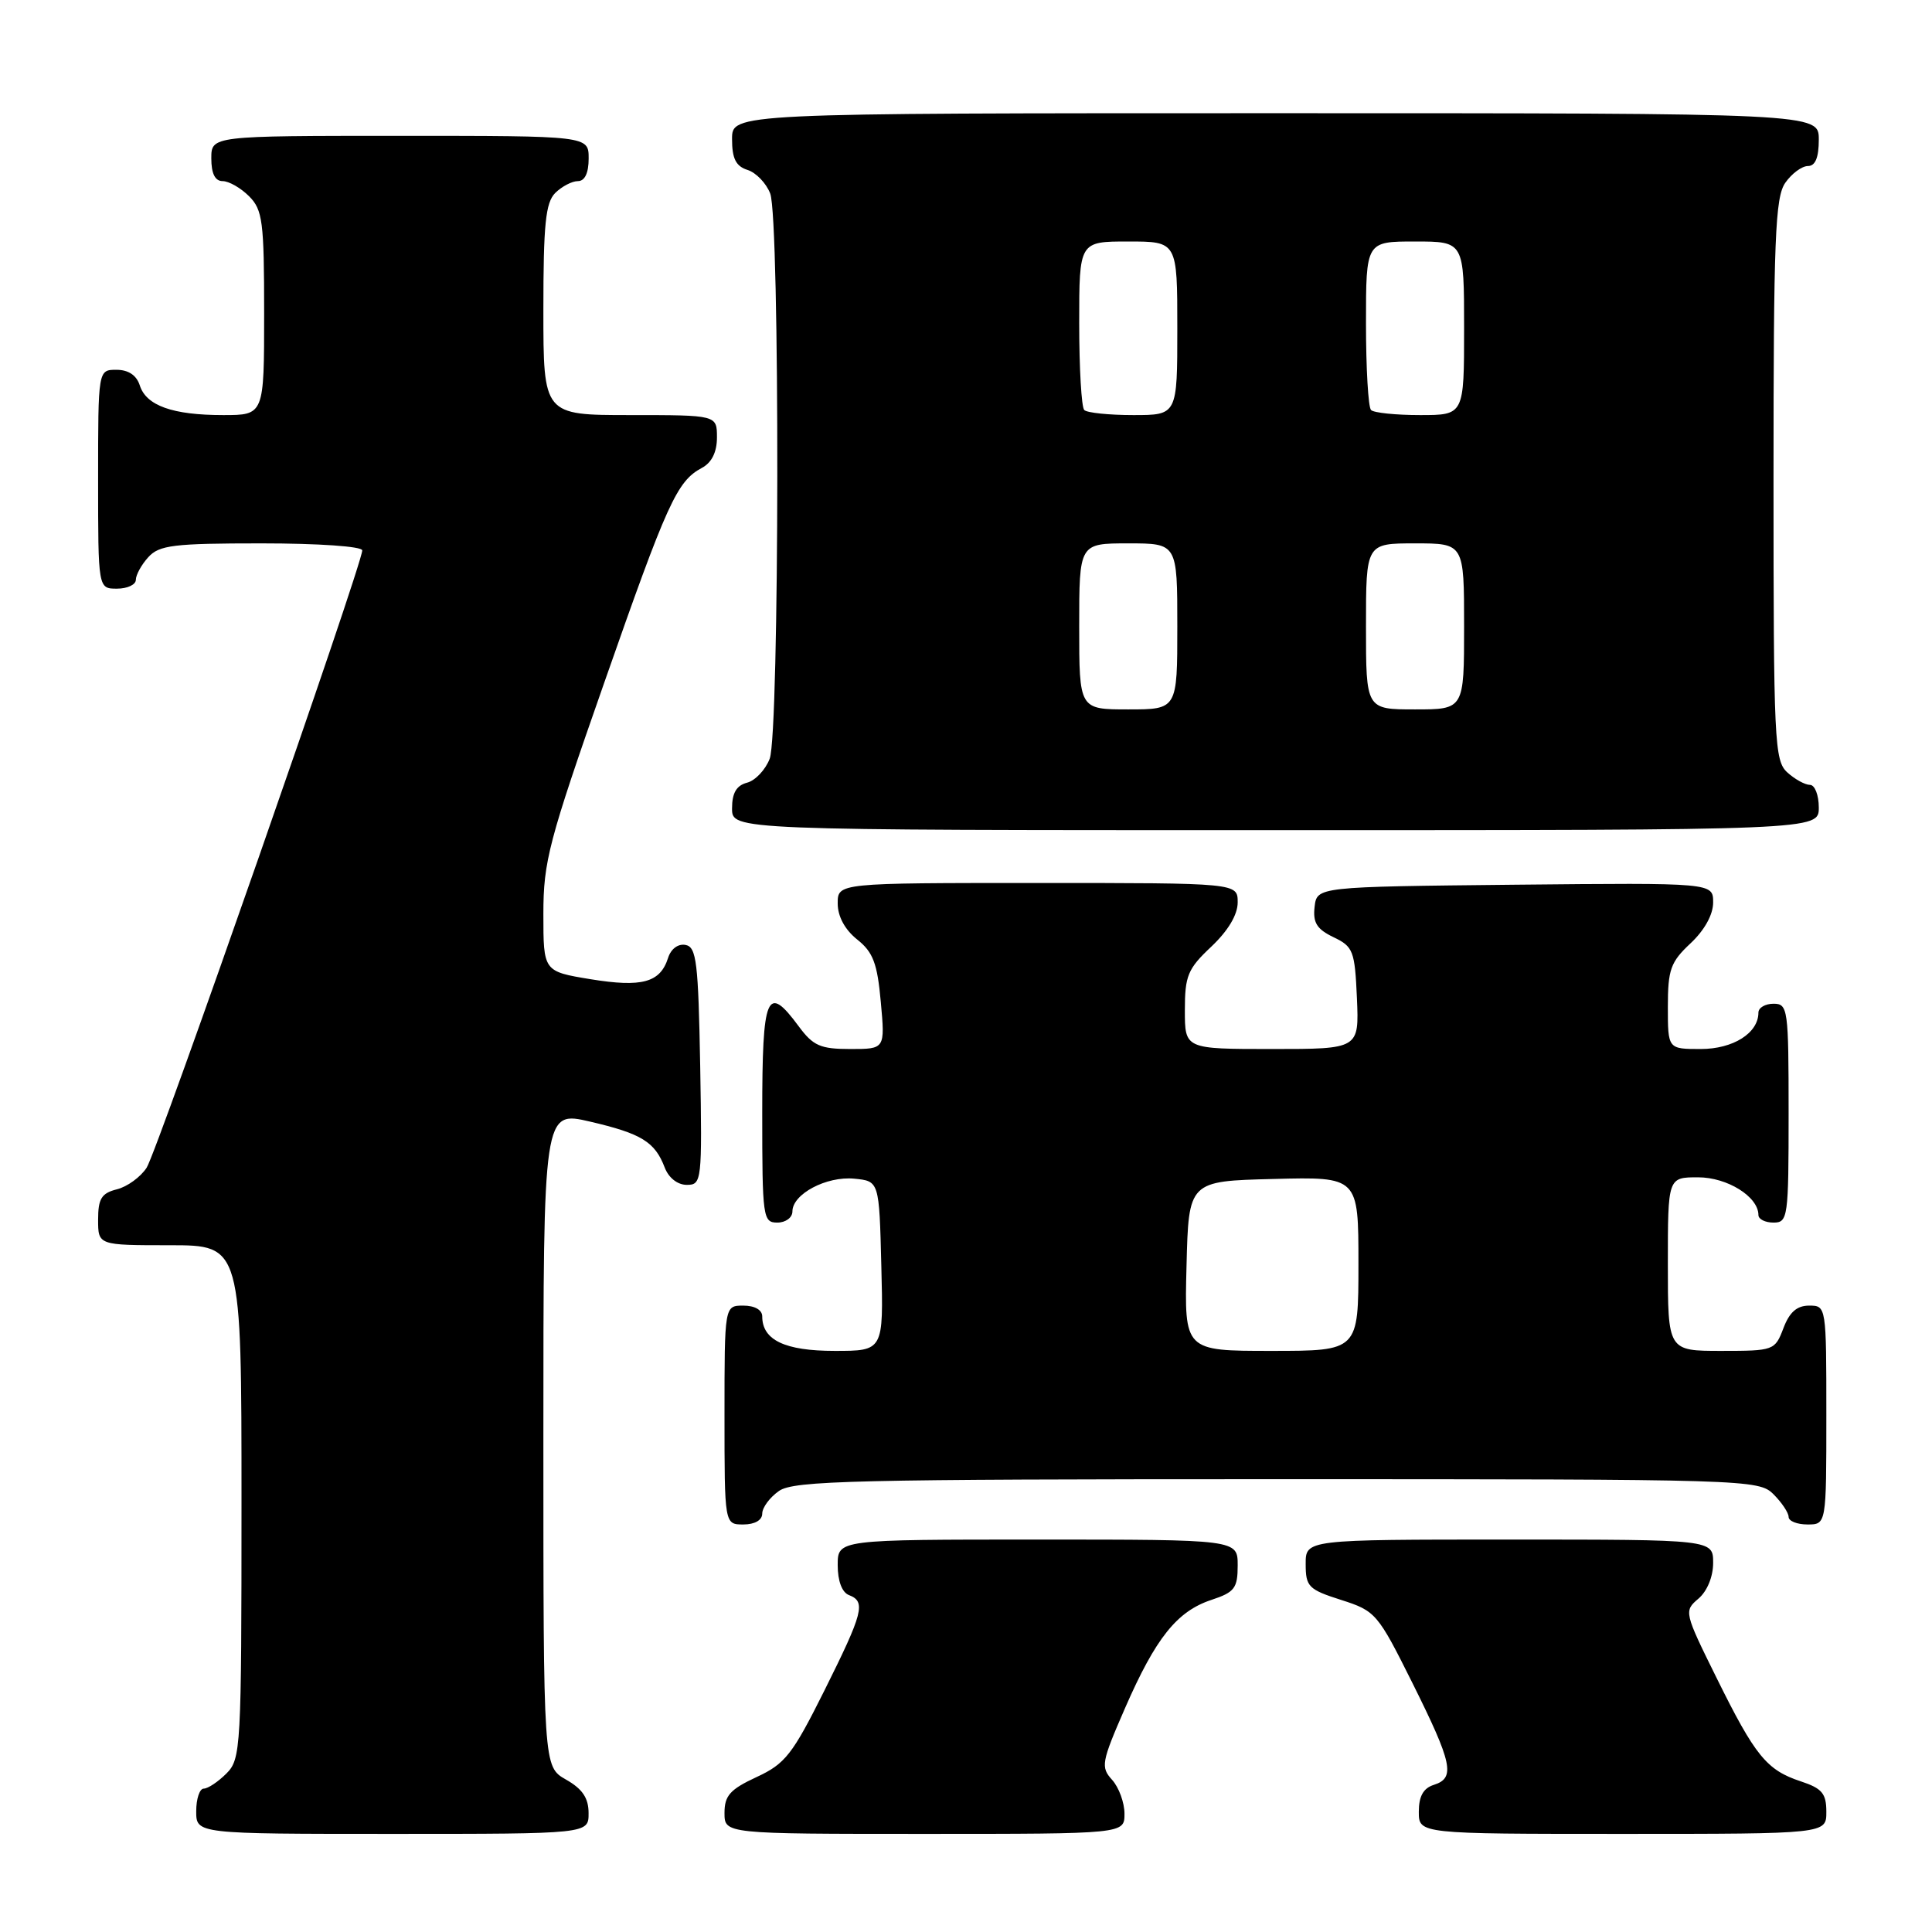 <?xml version="1.0" encoding="UTF-8" standalone="no"?>
<!DOCTYPE svg PUBLIC "-//W3C//DTD SVG 1.1//EN" "http://www.w3.org/Graphics/SVG/1.1/DTD/svg11.dtd" >
<svg xmlns="http://www.w3.org/2000/svg" xmlns:xlink="http://www.w3.org/1999/xlink" version="1.1" viewBox="0 0 256 256">
 <g >
 <path fill="currentColor"
d=" M 77.99 240.25 C 77.99 238.25 77.18 237.04 74.99 235.80 C 72.00 234.09 72.00 234.09 72.00 190.64 C 72.00 147.18 72.00 147.18 78.19 148.62 C 85.01 150.21 86.78 151.30 88.08 154.71 C 88.60 156.07 89.78 157.00 91.00 157.00 C 92.99 157.00 93.04 156.55 92.78 141.26 C 92.53 127.51 92.29 125.48 90.84 125.21 C 89.85 125.02 88.90 125.73 88.52 126.94 C 87.48 130.20 85.07 130.86 78.25 129.75 C 72.00 128.72 72.00 128.72 72.00 121.10 C 72.00 114.14 72.70 111.48 80.05 90.50 C 88.43 66.55 89.69 63.77 93.00 62.00 C 94.31 61.30 95.00 59.91 95.00 57.96 C 95.00 55.00 95.00 55.00 83.50 55.00 C 72.00 55.00 72.00 55.00 72.00 41.07 C 72.00 29.74 72.29 26.85 73.57 25.57 C 74.44 24.71 75.79 24.00 76.57 24.00 C 77.49 24.00 78.00 22.93 78.00 21.00 C 78.00 18.00 78.00 18.00 53.00 18.00 C 28.00 18.00 28.00 18.00 28.00 21.00 C 28.00 23.00 28.50 24.00 29.50 24.00 C 30.33 24.00 31.90 24.90 33.00 26.00 C 34.80 27.80 35.00 29.33 35.00 41.50 C 35.00 55.00 35.00 55.00 29.57 55.00 C 22.87 55.00 19.37 53.75 18.52 51.06 C 18.09 49.72 17.01 49.00 15.43 49.00 C 13.00 49.00 13.00 49.00 13.00 63.50 C 13.00 78.00 13.00 78.00 15.50 78.00 C 16.88 78.00 18.00 77.47 18.00 76.83 C 18.00 76.18 18.74 74.83 19.65 73.83 C 21.10 72.23 23.00 72.00 34.65 72.00 C 42.19 72.00 48.00 72.40 48.00 72.93 C 48.00 74.80 20.84 152.57 19.43 154.73 C 18.63 155.96 16.86 157.25 15.49 157.59 C 13.45 158.10 13.00 158.83 13.00 161.61 C 13.00 165.00 13.00 165.00 22.50 165.00 C 32.00 165.00 32.00 165.00 32.00 199.00 C 32.00 231.67 31.92 233.08 30.00 235.00 C 28.90 236.10 27.55 237.00 27.00 237.00 C 26.45 237.00 26.00 238.35 26.00 240.00 C 26.00 243.00 26.00 243.00 52.00 243.00 C 78.00 243.00 78.00 243.00 77.99 240.25 Z  M 149.00 240.33 C 149.00 238.86 148.26 236.84 147.36 235.84 C 145.83 234.15 145.94 233.52 149.07 226.34 C 153.13 217.04 155.95 213.50 160.53 211.99 C 163.59 210.98 164.00 210.44 164.00 207.42 C 164.00 204.00 164.00 204.00 137.50 204.00 C 111.00 204.00 111.00 204.00 111.00 207.39 C 111.00 209.49 111.57 211.01 112.50 211.36 C 114.76 212.23 114.39 213.67 109.24 224.00 C 105.00 232.49 104.05 233.71 100.25 235.47 C 96.74 237.10 96.00 237.93 96.00 240.22 C 96.00 243.00 96.00 243.00 122.50 243.00 C 149.00 243.00 149.00 243.00 149.00 240.33 Z  M 242.00 240.08 C 242.00 237.64 241.43 236.97 238.62 236.04 C 234.09 234.55 232.57 232.68 227.45 222.32 C 223.16 213.65 223.12 213.47 225.04 211.84 C 226.21 210.85 227.00 208.92 227.00 207.09 C 227.00 204.00 227.00 204.00 200.00 204.00 C 173.00 204.00 173.00 204.00 173.01 207.25 C 173.01 210.24 173.38 210.62 177.71 212.00 C 182.28 213.46 182.55 213.78 187.15 223.00 C 192.46 233.66 192.87 235.59 190.00 236.50 C 188.60 236.94 188.00 238.01 188.00 240.07 C 188.00 243.00 188.00 243.00 215.00 243.00 C 242.00 243.00 242.00 243.00 242.00 240.08 Z  M 101.00 200.56 C 101.00 199.76 102.00 198.41 103.22 197.56 C 105.18 196.19 113.12 196.00 169.22 196.00 C 231.67 196.00 233.04 196.04 235.00 198.00 C 236.10 199.10 237.00 200.45 237.00 201.00 C 237.00 201.55 238.12 202.00 239.50 202.00 C 242.00 202.00 242.00 202.00 242.00 187.50 C 242.00 173.07 241.99 173.00 239.72 173.00 C 238.10 173.00 237.11 173.87 236.31 176.00 C 235.19 178.94 235.04 179.00 228.09 179.00 C 221.00 179.00 221.00 179.00 221.00 167.50 C 221.00 156.00 221.00 156.00 225.00 156.00 C 228.88 156.00 233.00 158.57 233.00 161.00 C 233.00 161.55 233.90 162.00 235.00 162.00 C 236.91 162.00 237.00 161.33 237.00 147.50 C 237.00 133.67 236.91 133.00 235.00 133.00 C 233.90 133.00 233.00 133.53 233.00 134.17 C 233.00 136.89 229.65 139.00 225.35 139.00 C 221.00 139.00 221.00 139.00 221.00 133.40 C 221.00 128.47 221.36 127.47 224.00 125.00 C 225.85 123.27 227.00 121.20 227.00 119.58 C 227.00 116.97 227.00 116.97 200.75 117.23 C 174.50 117.50 174.50 117.50 174.19 120.17 C 173.95 122.26 174.49 123.12 176.69 124.18 C 179.31 125.43 179.52 125.98 179.80 132.26 C 180.09 139.00 180.09 139.00 168.55 139.00 C 157.00 139.00 157.00 139.00 157.00 133.87 C 157.00 129.30 157.38 128.37 160.50 125.44 C 162.73 123.33 164.00 121.21 164.00 119.57 C 164.00 117.00 164.00 117.00 137.50 117.00 C 111.00 117.00 111.00 117.00 111.00 119.71 C 111.00 121.43 111.95 123.18 113.57 124.48 C 115.69 126.16 116.25 127.64 116.71 132.76 C 117.28 139.00 117.28 139.00 112.67 139.00 C 108.71 139.00 107.75 138.58 105.84 136.00 C 101.61 130.27 101.00 131.71 101.00 147.50 C 101.00 161.33 101.09 162.00 103.00 162.00 C 104.10 162.00 105.00 161.34 105.00 160.52 C 105.00 158.22 109.50 155.83 113.18 156.18 C 116.50 156.50 116.50 156.50 116.78 167.75 C 117.07 179.00 117.07 179.00 110.60 179.00 C 104.01 179.00 101.00 177.57 101.00 174.43 C 101.00 173.57 100.00 173.00 98.50 173.00 C 96.00 173.00 96.00 173.00 96.00 187.50 C 96.00 202.00 96.00 202.00 98.50 202.00 C 100.01 202.00 101.00 201.43 101.00 200.56 Z  M 241.00 107.00 C 241.00 105.35 240.47 104.00 239.83 104.00 C 239.18 104.00 237.83 103.26 236.83 102.35 C 235.12 100.80 235.00 98.26 235.00 63.57 C 235.00 31.59 235.22 26.14 236.56 24.22 C 237.41 23.00 238.76 22.00 239.56 22.00 C 240.54 22.00 241.00 20.88 241.00 18.50 C 241.00 15.00 241.00 15.00 169.00 15.00 C 97.00 15.00 97.00 15.00 97.00 18.43 C 97.00 21.02 97.51 22.03 99.06 22.52 C 100.19 22.88 101.54 24.29 102.06 25.65 C 103.35 29.05 103.29 97.11 101.99 100.53 C 101.43 102.00 100.08 103.43 98.99 103.71 C 97.58 104.08 97.00 105.08 97.00 107.12 C 97.00 110.00 97.00 110.00 169.00 110.00 C 241.00 110.00 241.00 110.00 241.00 107.00 Z  M 157.22 167.75 C 157.50 156.50 157.50 156.50 168.75 156.22 C 180.00 155.93 180.00 155.93 180.00 167.47 C 180.00 179.00 180.00 179.00 168.47 179.00 C 156.93 179.00 156.93 179.00 157.22 167.75 Z  M 143.00 83.00 C 143.00 72.00 143.00 72.00 149.50 72.00 C 156.00 72.00 156.00 72.00 156.00 83.00 C 156.00 94.00 156.00 94.00 149.50 94.00 C 143.00 94.00 143.00 94.00 143.00 83.00 Z  M 181.00 83.00 C 181.00 72.00 181.00 72.00 187.50 72.00 C 194.00 72.00 194.00 72.00 194.00 83.00 C 194.00 94.00 194.00 94.00 187.50 94.00 C 181.00 94.00 181.00 94.00 181.00 83.00 Z  M 143.67 54.33 C 143.30 53.97 143.00 48.79 143.00 42.83 C 143.00 32.00 143.00 32.00 149.50 32.00 C 156.00 32.00 156.00 32.00 156.00 43.50 C 156.00 55.00 156.00 55.00 150.17 55.00 C 146.96 55.00 144.03 54.70 143.67 54.33 Z  M 181.67 54.33 C 181.30 53.97 181.00 48.79 181.00 42.83 C 181.00 32.00 181.00 32.00 187.50 32.00 C 194.00 32.00 194.00 32.00 194.00 43.50 C 194.00 55.00 194.00 55.00 188.17 55.00 C 184.96 55.00 182.03 54.70 181.67 54.33 Z "/>
</g>
</svg>